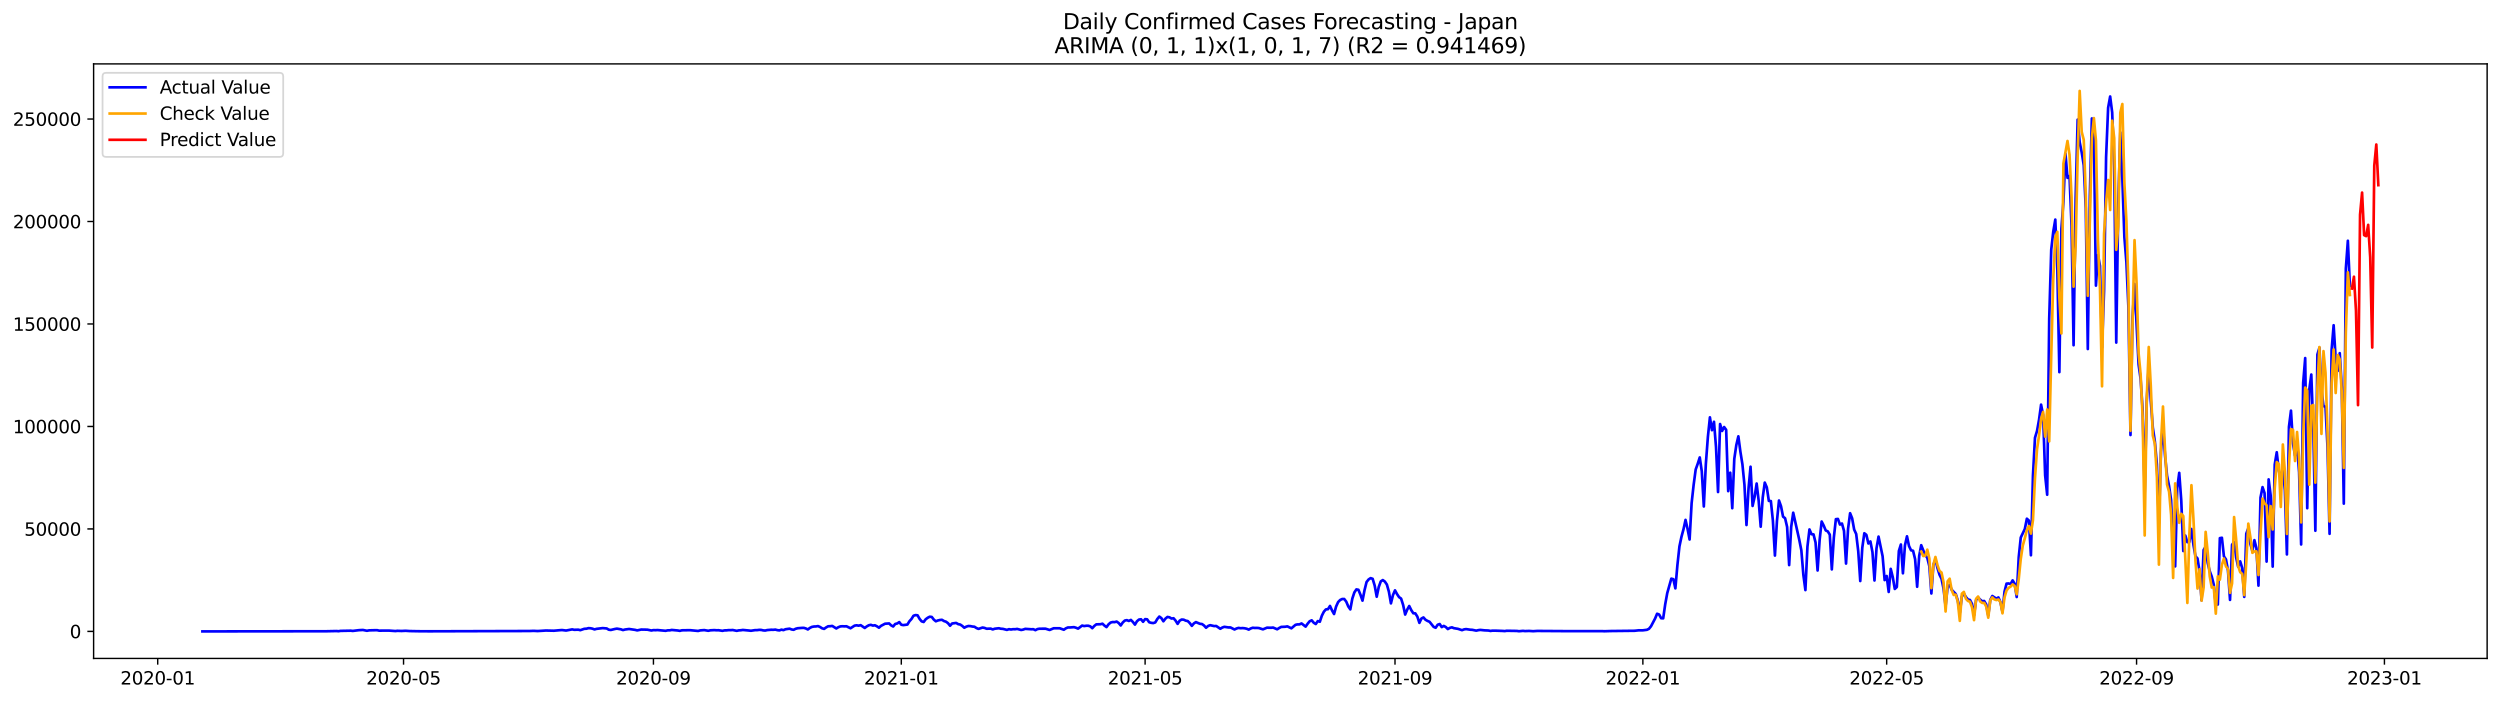 <?xml version="1.0" encoding="utf-8" standalone="no"?>
<!DOCTYPE svg PUBLIC "-//W3C//DTD SVG 1.1//EN"
  "http://www.w3.org/Graphics/SVG/1.1/DTD/svg11.dtd">
<svg xmlns:xlink="http://www.w3.org/1999/xlink" width="1398.775pt" height="392.274pt" viewBox="0 0 1398.775 392.274" xmlns="http://www.w3.org/2000/svg" version="1.1">
 <defs>
  <style type="text/css">*{stroke-linejoin: round; stroke-linecap: butt}</style>
 </defs>
 <g id="figure_1">
  <g id="patch_1">
   <path d="M 0 392.274 
L 1398.775 392.274 
L 1398.775 0 
L 0 0 
z
" style="fill: #ffffff"/>
  </g>
  <g id="axes_1">
   <g id="patch_2">
    <path d="M 52.375 368.396 
L 1391.575 368.396 
L 1391.575 35.755 
L 52.375 35.755 
z
" style="fill: #ffffff"/>
   </g>
   <g id="matplotlib.axis_1">
    <g id="xtick_1">
     <g id="line2d_1">
      <defs>
       <path id="mf6b4a9fa89" d="M 0 0 
L 0 3.5 
" style="stroke: #000000; stroke-width: 0.8"/>
      </defs>
      <g>
       <use xlink:href="#mf6b4a9fa89" x="88.239" y="368.396" style="stroke: #000000; stroke-width: 0.8"/>
      </g>
     </g>
     <g id="text_1">
      <!-- 2020-01 -->
      <g transform="translate(67.348 382.994)scale(0.1 -0.1)">
       <defs>
        <path id="DejaVuSans-32" d="M 1228 531 
L 3431 531 
L 3431 0 
L 469 0 
L 469 531 
Q 828 903 1448 1529 
Q 2069 2156 2228 2338 
Q 2531 2678 2651 2914 
Q 2772 3150 2772 3378 
Q 2772 3750 2511 3984 
Q 2250 4219 1831 4219 
Q 1534 4219 1204 4116 
Q 875 4013 500 3803 
L 500 4441 
Q 881 4594 1212 4672 
Q 1544 4750 1819 4750 
Q 2544 4750 2975 4387 
Q 3406 4025 3406 3419 
Q 3406 3131 3298 2873 
Q 3191 2616 2906 2266 
Q 2828 2175 2409 1742 
Q 1991 1309 1228 531 
z
" transform="scale(0.016)"/>
        <path id="DejaVuSans-30" d="M 2034 4250 
Q 1547 4250 1301 3770 
Q 1056 3291 1056 2328 
Q 1056 1369 1301 889 
Q 1547 409 2034 409 
Q 2525 409 2770 889 
Q 3016 1369 3016 2328 
Q 3016 3291 2770 3770 
Q 2525 4250 2034 4250 
z
M 2034 4750 
Q 2819 4750 3233 4129 
Q 3647 3509 3647 2328 
Q 3647 1150 3233 529 
Q 2819 -91 2034 -91 
Q 1250 -91 836 529 
Q 422 1150 422 2328 
Q 422 3509 836 4129 
Q 1250 4750 2034 4750 
z
" transform="scale(0.016)"/>
        <path id="DejaVuSans-2d" d="M 313 2009 
L 1997 2009 
L 1997 1497 
L 313 1497 
L 313 2009 
z
" transform="scale(0.016)"/>
        <path id="DejaVuSans-31" d="M 794 531 
L 1825 531 
L 1825 4091 
L 703 3866 
L 703 4441 
L 1819 4666 
L 2450 4666 
L 2450 531 
L 3481 531 
L 3481 0 
L 794 0 
L 794 531 
z
" transform="scale(0.016)"/>
       </defs>
       <use xlink:href="#DejaVuSans-32"/>
       <use xlink:href="#DejaVuSans-30" x="63.623"/>
       <use xlink:href="#DejaVuSans-32" x="127.246"/>
       <use xlink:href="#DejaVuSans-30" x="190.869"/>
       <use xlink:href="#DejaVuSans-2d" x="254.492"/>
       <use xlink:href="#DejaVuSans-30" x="290.576"/>
       <use xlink:href="#DejaVuSans-31" x="354.199"/>
      </g>
     </g>
    </g>
    <g id="xtick_2">
     <g id="line2d_2">
      <g>
       <use xlink:href="#mf6b4a9fa89" x="225.786" y="368.396" style="stroke: #000000; stroke-width: 0.8"/>
      </g>
     </g>
     <g id="text_2">
      <!-- 2020-05 -->
      <g transform="translate(204.894 382.994)scale(0.1 -0.1)">
       <defs>
        <path id="DejaVuSans-35" d="M 691 4666 
L 3169 4666 
L 3169 4134 
L 1269 4134 
L 1269 2991 
Q 1406 3038 1543 3061 
Q 1681 3084 1819 3084 
Q 2600 3084 3056 2656 
Q 3513 2228 3513 1497 
Q 3513 744 3044 326 
Q 2575 -91 1722 -91 
Q 1428 -91 1123 -41 
Q 819 9 494 109 
L 494 744 
Q 775 591 1075 516 
Q 1375 441 1709 441 
Q 2250 441 2565 725 
Q 2881 1009 2881 1497 
Q 2881 1984 2565 2268 
Q 2250 2553 1709 2553 
Q 1456 2553 1204 2497 
Q 953 2441 691 2322 
L 691 4666 
z
" transform="scale(0.016)"/>
       </defs>
       <use xlink:href="#DejaVuSans-32"/>
       <use xlink:href="#DejaVuSans-30" x="63.623"/>
       <use xlink:href="#DejaVuSans-32" x="127.246"/>
       <use xlink:href="#DejaVuSans-30" x="190.869"/>
       <use xlink:href="#DejaVuSans-2d" x="254.492"/>
       <use xlink:href="#DejaVuSans-30" x="290.576"/>
       <use xlink:href="#DejaVuSans-35" x="354.199"/>
      </g>
     </g>
    </g>
    <g id="xtick_3">
     <g id="line2d_3">
      <g>
       <use xlink:href="#mf6b4a9fa89" x="365.605" y="368.396" style="stroke: #000000; stroke-width: 0.8"/>
      </g>
     </g>
     <g id="text_3">
      <!-- 2020-09 -->
      <g transform="translate(344.714 382.994)scale(0.1 -0.1)">
       <defs>
        <path id="DejaVuSans-39" d="M 703 97 
L 703 672 
Q 941 559 1184 500 
Q 1428 441 1663 441 
Q 2288 441 2617 861 
Q 2947 1281 2994 2138 
Q 2813 1869 2534 1725 
Q 2256 1581 1919 1581 
Q 1219 1581 811 2004 
Q 403 2428 403 3163 
Q 403 3881 828 4315 
Q 1253 4750 1959 4750 
Q 2769 4750 3195 4129 
Q 3622 3509 3622 2328 
Q 3622 1225 3098 567 
Q 2575 -91 1691 -91 
Q 1453 -91 1209 -44 
Q 966 3 703 97 
z
M 1959 2075 
Q 2384 2075 2632 2365 
Q 2881 2656 2881 3163 
Q 2881 3666 2632 3958 
Q 2384 4250 1959 4250 
Q 1534 4250 1286 3958 
Q 1038 3666 1038 3163 
Q 1038 2656 1286 2365 
Q 1534 2075 1959 2075 
z
" transform="scale(0.016)"/>
       </defs>
       <use xlink:href="#DejaVuSans-32"/>
       <use xlink:href="#DejaVuSans-30" x="63.623"/>
       <use xlink:href="#DejaVuSans-32" x="127.246"/>
       <use xlink:href="#DejaVuSans-30" x="190.869"/>
       <use xlink:href="#DejaVuSans-2d" x="254.492"/>
       <use xlink:href="#DejaVuSans-30" x="290.576"/>
       <use xlink:href="#DejaVuSans-39" x="354.199"/>
      </g>
     </g>
    </g>
    <g id="xtick_4">
     <g id="line2d_4">
      <g>
       <use xlink:href="#mf6b4a9fa89" x="504.288" y="368.396" style="stroke: #000000; stroke-width: 0.8"/>
      </g>
     </g>
     <g id="text_4">
      <!-- 2021-01 -->
      <g transform="translate(483.397 382.994)scale(0.1 -0.1)">
       <use xlink:href="#DejaVuSans-32"/>
       <use xlink:href="#DejaVuSans-30" x="63.623"/>
       <use xlink:href="#DejaVuSans-32" x="127.246"/>
       <use xlink:href="#DejaVuSans-31" x="190.869"/>
       <use xlink:href="#DejaVuSans-2d" x="254.492"/>
       <use xlink:href="#DejaVuSans-30" x="290.576"/>
       <use xlink:href="#DejaVuSans-31" x="354.199"/>
      </g>
     </g>
    </g>
    <g id="xtick_5">
     <g id="line2d_5">
      <g>
       <use xlink:href="#mf6b4a9fa89" x="640.698" y="368.396" style="stroke: #000000; stroke-width: 0.8"/>
      </g>
     </g>
     <g id="text_5">
      <!-- 2021-05 -->
      <g transform="translate(619.806 382.994)scale(0.1 -0.1)">
       <use xlink:href="#DejaVuSans-32"/>
       <use xlink:href="#DejaVuSans-30" x="63.623"/>
       <use xlink:href="#DejaVuSans-32" x="127.246"/>
       <use xlink:href="#DejaVuSans-31" x="190.869"/>
       <use xlink:href="#DejaVuSans-2d" x="254.492"/>
       <use xlink:href="#DejaVuSans-30" x="290.576"/>
       <use xlink:href="#DejaVuSans-35" x="354.199"/>
      </g>
     </g>
    </g>
    <g id="xtick_6">
     <g id="line2d_6">
      <g>
       <use xlink:href="#mf6b4a9fa89" x="780.517" y="368.396" style="stroke: #000000; stroke-width: 0.8"/>
      </g>
     </g>
     <g id="text_6">
      <!-- 2021-09 -->
      <g transform="translate(759.626 382.994)scale(0.1 -0.1)">
       <use xlink:href="#DejaVuSans-32"/>
       <use xlink:href="#DejaVuSans-30" x="63.623"/>
       <use xlink:href="#DejaVuSans-32" x="127.246"/>
       <use xlink:href="#DejaVuSans-31" x="190.869"/>
       <use xlink:href="#DejaVuSans-2d" x="254.492"/>
       <use xlink:href="#DejaVuSans-30" x="290.576"/>
       <use xlink:href="#DejaVuSans-39" x="354.199"/>
      </g>
     </g>
    </g>
    <g id="xtick_7">
     <g id="line2d_7">
      <g>
       <use xlink:href="#mf6b4a9fa89" x="919.2" y="368.396" style="stroke: #000000; stroke-width: 0.8"/>
      </g>
     </g>
     <g id="text_7">
      <!-- 2022-01 -->
      <g transform="translate(898.309 382.994)scale(0.1 -0.1)">
       <use xlink:href="#DejaVuSans-32"/>
       <use xlink:href="#DejaVuSans-30" x="63.623"/>
       <use xlink:href="#DejaVuSans-32" x="127.246"/>
       <use xlink:href="#DejaVuSans-32" x="190.869"/>
       <use xlink:href="#DejaVuSans-2d" x="254.492"/>
       <use xlink:href="#DejaVuSans-30" x="290.576"/>
       <use xlink:href="#DejaVuSans-31" x="354.199"/>
      </g>
     </g>
    </g>
    <g id="xtick_8">
     <g id="line2d_8">
      <g>
       <use xlink:href="#mf6b4a9fa89" x="1055.61" y="368.396" style="stroke: #000000; stroke-width: 0.8"/>
      </g>
     </g>
     <g id="text_8">
      <!-- 2022-05 -->
      <g transform="translate(1034.718 382.994)scale(0.1 -0.1)">
       <use xlink:href="#DejaVuSans-32"/>
       <use xlink:href="#DejaVuSans-30" x="63.623"/>
       <use xlink:href="#DejaVuSans-32" x="127.246"/>
       <use xlink:href="#DejaVuSans-32" x="190.869"/>
       <use xlink:href="#DejaVuSans-2d" x="254.492"/>
       <use xlink:href="#DejaVuSans-30" x="290.576"/>
       <use xlink:href="#DejaVuSans-35" x="354.199"/>
      </g>
     </g>
    </g>
    <g id="xtick_9">
     <g id="line2d_9">
      <g>
       <use xlink:href="#mf6b4a9fa89" x="1195.43" y="368.396" style="stroke: #000000; stroke-width: 0.8"/>
      </g>
     </g>
     <g id="text_9">
      <!-- 2022-09 -->
      <g transform="translate(1174.538 382.994)scale(0.1 -0.1)">
       <use xlink:href="#DejaVuSans-32"/>
       <use xlink:href="#DejaVuSans-30" x="63.623"/>
       <use xlink:href="#DejaVuSans-32" x="127.246"/>
       <use xlink:href="#DejaVuSans-32" x="190.869"/>
       <use xlink:href="#DejaVuSans-2d" x="254.492"/>
       <use xlink:href="#DejaVuSans-30" x="290.576"/>
       <use xlink:href="#DejaVuSans-39" x="354.199"/>
      </g>
     </g>
    </g>
    <g id="xtick_10">
     <g id="line2d_10">
      <g>
       <use xlink:href="#mf6b4a9fa89" x="1334.113" y="368.396" style="stroke: #000000; stroke-width: 0.8"/>
      </g>
     </g>
     <g id="text_10">
      <!-- 2023-01 -->
      <g transform="translate(1313.221 382.994)scale(0.1 -0.1)">
       <defs>
        <path id="DejaVuSans-33" d="M 2597 2516 
Q 3050 2419 3304 2112 
Q 3559 1806 3559 1356 
Q 3559 666 3084 287 
Q 2609 -91 1734 -91 
Q 1441 -91 1130 -33 
Q 819 25 488 141 
L 488 750 
Q 750 597 1062 519 
Q 1375 441 1716 441 
Q 2309 441 2620 675 
Q 2931 909 2931 1356 
Q 2931 1769 2642 2001 
Q 2353 2234 1838 2234 
L 1294 2234 
L 1294 2753 
L 1863 2753 
Q 2328 2753 2575 2939 
Q 2822 3125 2822 3475 
Q 2822 3834 2567 4026 
Q 2313 4219 1838 4219 
Q 1578 4219 1281 4162 
Q 984 4106 628 3988 
L 628 4550 
Q 988 4650 1302 4700 
Q 1616 4750 1894 4750 
Q 2613 4750 3031 4423 
Q 3450 4097 3450 3541 
Q 3450 3153 3228 2886 
Q 3006 2619 2597 2516 
z
" transform="scale(0.016)"/>
       </defs>
       <use xlink:href="#DejaVuSans-32"/>
       <use xlink:href="#DejaVuSans-30" x="63.623"/>
       <use xlink:href="#DejaVuSans-32" x="127.246"/>
       <use xlink:href="#DejaVuSans-33" x="190.869"/>
       <use xlink:href="#DejaVuSans-2d" x="254.492"/>
       <use xlink:href="#DejaVuSans-30" x="290.576"/>
       <use xlink:href="#DejaVuSans-31" x="354.199"/>
      </g>
     </g>
    </g>
   </g>
   <g id="matplotlib.axis_2">
    <g id="ytick_1">
     <g id="line2d_11">
      <defs>
       <path id="m93299e16df" d="M 0 0 
L -3.5 0 
" style="stroke: #000000; stroke-width: 0.8"/>
      </defs>
      <g>
       <use xlink:href="#m93299e16df" x="52.375" y="353.276" style="stroke: #000000; stroke-width: 0.8"/>
      </g>
     </g>
     <g id="text_11">
      <!-- 0 -->
      <g transform="translate(39.013 357.075)scale(0.1 -0.1)">
       <use xlink:href="#DejaVuSans-30"/>
      </g>
     </g>
    </g>
    <g id="ytick_2">
     <g id="line2d_12">
      <g>
       <use xlink:href="#m93299e16df" x="52.375" y="295.94" style="stroke: #000000; stroke-width: 0.8"/>
      </g>
     </g>
     <g id="text_12">
      <!-- 50000 -->
      <g transform="translate(13.562 299.739)scale(0.1 -0.1)">
       <use xlink:href="#DejaVuSans-35"/>
       <use xlink:href="#DejaVuSans-30" x="63.623"/>
       <use xlink:href="#DejaVuSans-30" x="127.246"/>
       <use xlink:href="#DejaVuSans-30" x="190.869"/>
       <use xlink:href="#DejaVuSans-30" x="254.492"/>
      </g>
     </g>
    </g>
    <g id="ytick_3">
     <g id="line2d_13">
      <g>
       <use xlink:href="#m93299e16df" x="52.375" y="238.605" style="stroke: #000000; stroke-width: 0.8"/>
      </g>
     </g>
     <g id="text_13">
      <!-- 100000 -->
      <g transform="translate(7.2 242.404)scale(0.1 -0.1)">
       <use xlink:href="#DejaVuSans-31"/>
       <use xlink:href="#DejaVuSans-30" x="63.623"/>
       <use xlink:href="#DejaVuSans-30" x="127.246"/>
       <use xlink:href="#DejaVuSans-30" x="190.869"/>
       <use xlink:href="#DejaVuSans-30" x="254.492"/>
       <use xlink:href="#DejaVuSans-30" x="318.115"/>
      </g>
     </g>
    </g>
    <g id="ytick_4">
     <g id="line2d_14">
      <g>
       <use xlink:href="#m93299e16df" x="52.375" y="181.27" style="stroke: #000000; stroke-width: 0.8"/>
      </g>
     </g>
     <g id="text_14">
      <!-- 150000 -->
      <g transform="translate(7.2 185.069)scale(0.1 -0.1)">
       <use xlink:href="#DejaVuSans-31"/>
       <use xlink:href="#DejaVuSans-35" x="63.623"/>
       <use xlink:href="#DejaVuSans-30" x="127.246"/>
       <use xlink:href="#DejaVuSans-30" x="190.869"/>
       <use xlink:href="#DejaVuSans-30" x="254.492"/>
       <use xlink:href="#DejaVuSans-30" x="318.115"/>
      </g>
     </g>
    </g>
    <g id="ytick_5">
     <g id="line2d_15">
      <g>
       <use xlink:href="#m93299e16df" x="52.375" y="123.934" style="stroke: #000000; stroke-width: 0.8"/>
      </g>
     </g>
     <g id="text_15">
      <!-- 200000 -->
      <g transform="translate(7.2 127.734)scale(0.1 -0.1)">
       <use xlink:href="#DejaVuSans-32"/>
       <use xlink:href="#DejaVuSans-30" x="63.623"/>
       <use xlink:href="#DejaVuSans-30" x="127.246"/>
       <use xlink:href="#DejaVuSans-30" x="190.869"/>
       <use xlink:href="#DejaVuSans-30" x="254.492"/>
       <use xlink:href="#DejaVuSans-30" x="318.115"/>
      </g>
     </g>
    </g>
    <g id="ytick_6">
     <g id="line2d_16">
      <g>
       <use xlink:href="#m93299e16df" x="52.375" y="66.599" style="stroke: #000000; stroke-width: 0.8"/>
      </g>
     </g>
     <g id="text_16">
      <!-- 250000 -->
      <g transform="translate(7.2 70.398)scale(0.1 -0.1)">
       <use xlink:href="#DejaVuSans-32"/>
       <use xlink:href="#DejaVuSans-35" x="63.623"/>
       <use xlink:href="#DejaVuSans-30" x="127.246"/>
       <use xlink:href="#DejaVuSans-30" x="190.869"/>
       <use xlink:href="#DejaVuSans-30" x="254.492"/>
       <use xlink:href="#DejaVuSans-30" x="318.115"/>
      </g>
     </g>
    </g>
   </g>
   <g id="line2d_17">
    <path d="M 113.248 353.276 
L 182.589 353.192 
L 188.273 353.07 
L 189.41 353.168 
L 190.546 352.984 
L 196.23 352.873 
L 197.367 353.007 
L 200.777 352.594 
L 203.051 352.472 
L 205.324 352.931 
L 206.461 352.698 
L 208.734 352.63 
L 211.008 352.599 
L 212.145 352.856 
L 215.555 352.821 
L 217.828 352.834 
L 221.239 353.079 
L 222.375 352.95 
L 224.649 353.037 
L 226.922 352.928 
L 229.196 353.083 
L 233.743 353.176 
L 236.016 353.196 
L 239.426 353.218 
L 241.7 353.216 
L 296.264 353.053 
L 298.537 352.961 
L 300.811 353.074 
L 304.221 352.868 
L 305.358 352.782 
L 309.905 352.894 
L 313.315 352.591 
L 314.452 352.518 
L 316.725 352.796 
L 320.135 352.151 
L 321.272 352.382 
L 323.546 352.313 
L 324.682 352.587 
L 326.956 351.819 
L 328.093 351.776 
L 329.229 351.457 
L 330.366 351.516 
L 331.503 351.749 
L 332.64 352.169 
L 333.776 351.847 
L 337.187 351.435 
L 339.46 351.623 
L 340.597 352.315 
L 341.734 352.476 
L 344.007 351.932 
L 345.144 351.721 
L 347.417 352.109 
L 348.554 352.534 
L 349.691 352.225 
L 351.964 351.925 
L 355.375 352.422 
L 356.511 352.71 
L 358.785 352.24 
L 362.195 352.308 
L 364.469 352.776 
L 365.605 352.55 
L 366.742 352.597 
L 367.879 352.522 
L 372.426 352.942 
L 373.562 352.692 
L 374.699 352.693 
L 375.836 352.459 
L 379.246 352.772 
L 380.383 352.97 
L 381.52 352.667 
L 386.067 352.592 
L 390.614 353.024 
L 391.75 352.723 
L 394.024 352.543 
L 396.297 352.929 
L 397.434 352.671 
L 399.708 352.55 
L 400.844 352.654 
L 401.981 352.617 
L 404.255 352.956 
L 405.391 352.702 
L 406.528 352.695 
L 407.665 352.557 
L 408.802 352.584 
L 409.938 352.498 
L 412.212 352.957 
L 413.349 352.704 
L 414.485 352.643 
L 415.622 352.464 
L 419.032 352.782 
L 420.169 352.913 
L 422.443 352.57 
L 423.579 352.569 
L 424.716 352.421 
L 425.853 352.443 
L 426.99 352.71 
L 428.126 352.805 
L 429.263 352.535 
L 431.536 352.349 
L 432.673 352.388 
L 433.81 352.27 
L 434.947 352.573 
L 436.083 352.717 
L 437.22 352.284 
L 438.357 352.56 
L 439.494 352.074 
L 441.767 351.747 
L 442.904 352.186 
L 444.041 352.381 
L 445.177 351.804 
L 446.314 351.505 
L 448.588 351.322 
L 449.724 351.286 
L 450.861 351.625 
L 451.998 352.186 
L 453.135 351.326 
L 454.271 350.76 
L 455.408 350.541 
L 456.545 350.499 
L 457.682 350.303 
L 458.818 350.8 
L 459.955 351.535 
L 461.092 351.866 
L 462.229 351.049 
L 463.365 350.409 
L 464.502 350.373 
L 465.639 350.208 
L 467.912 351.629 
L 469.049 350.944 
L 470.186 350.487 
L 471.323 350.389 
L 472.459 350.464 
L 473.596 350.4 
L 475.87 351.52 
L 478.143 350.053 
L 479.28 349.871 
L 480.417 350.07 
L 481.553 349.793 
L 483.827 351.348 
L 484.964 350.494 
L 486.1 349.84 
L 487.237 349.596 
L 488.374 350.022 
L 489.511 349.848 
L 490.647 350.419 
L 491.784 351.199 
L 492.921 350.186 
L 495.194 348.98 
L 497.468 348.821 
L 498.604 349.9 
L 499.741 350.527 
L 500.878 349.116 
L 502.015 348.837 
L 503.151 348.079 
L 504.288 349.542 
L 505.425 349.754 
L 507.698 349.442 
L 508.835 347.6 
L 509.972 346.339 
L 511.109 344.512 
L 512.245 344.151 
L 513.382 344.269 
L 514.519 346.271 
L 515.656 347.65 
L 516.792 348.004 
L 517.929 346.49 
L 519.066 345.643 
L 520.203 345.05 
L 521.339 345.2 
L 522.476 346.67 
L 523.613 347.614 
L 524.75 347.158 
L 525.886 346.898 
L 527.023 346.781 
L 528.16 347.477 
L 529.297 347.856 
L 530.433 348.7 
L 531.57 350.107 
L 532.707 348.857 
L 534.98 348.538 
L 536.117 349.218 
L 537.254 349.443 
L 538.391 350.21 
L 539.527 351.219 
L 540.664 350.611 
L 541.801 350.255 
L 542.938 350.319 
L 544.074 350.558 
L 545.211 350.664 
L 546.348 351.406 
L 547.485 351.88 
L 549.758 351.113 
L 550.895 351.338 
L 552.032 351.785 
L 554.305 351.714 
L 555.442 352.169 
L 556.579 351.776 
L 558.852 351.514 
L 559.989 351.784 
L 561.125 351.862 
L 563.399 352.427 
L 564.536 352.036 
L 565.672 352.219 
L 566.809 352.042 
L 567.946 352.067 
L 569.083 351.885 
L 571.356 352.475 
L 572.493 352.257 
L 573.63 351.85 
L 577.04 352.079 
L 578.177 352.047 
L 579.313 352.587 
L 580.45 351.983 
L 581.587 351.77 
L 584.997 351.763 
L 587.271 352.479 
L 589.544 351.518 
L 592.954 351.537 
L 595.228 352.34 
L 596.365 351.555 
L 597.501 351.077 
L 598.638 351.08 
L 600.912 350.901 
L 602.048 351.232 
L 603.185 351.733 
L 605.459 350.015 
L 606.595 350.288 
L 607.732 350.117 
L 608.869 350.097 
L 610.006 350.447 
L 611.142 351.474 
L 612.279 350.218 
L 613.416 349.322 
L 615.689 349.276 
L 616.826 348.958 
L 617.963 350.023 
L 619.1 350.863 
L 620.236 349.317 
L 621.373 348.337 
L 622.51 348.036 
L 623.647 348.088 
L 624.783 347.779 
L 625.92 348.592 
L 627.057 349.947 
L 628.193 348.287 
L 629.33 347.214 
L 630.467 346.978 
L 631.604 347.423 
L 632.74 346.86 
L 633.877 348.002 
L 635.014 349.475 
L 636.151 347.587 
L 637.287 346.644 
L 638.424 346.495 
L 639.561 347.904 
L 640.698 346.415 
L 641.834 346.521 
L 642.971 348.157 
L 644.108 348.471 
L 645.245 348.62 
L 646.381 348.264 
L 647.518 346.338 
L 648.655 344.976 
L 649.792 345.84 
L 650.928 347.611 
L 652.065 346.126 
L 653.202 345.19 
L 654.339 345.393 
L 655.475 346.095 
L 656.612 345.917 
L 657.749 347.248 
L 658.886 349.059 
L 660.022 347.285 
L 661.159 346.635 
L 662.296 346.726 
L 663.433 347.261 
L 664.569 347.502 
L 665.706 348.644 
L 666.843 350.167 
L 667.98 348.813 
L 669.116 348.077 
L 671.39 349.029 
L 672.527 349.155 
L 673.663 349.98 
L 674.8 351.222 
L 675.937 350.249 
L 677.074 349.796 
L 679.347 350.303 
L 680.484 350.237 
L 682.757 351.808 
L 683.894 351.119 
L 685.031 350.709 
L 687.304 351.058 
L 688.441 351.05 
L 690.714 352.206 
L 691.851 351.651 
L 692.988 351.318 
L 694.125 351.498 
L 695.261 351.418 
L 696.398 351.535 
L 697.535 351.778 
L 698.672 352.28 
L 699.808 351.63 
L 700.945 351.234 
L 702.082 351.356 
L 703.219 351.315 
L 704.355 351.405 
L 706.629 352.128 
L 708.902 351.188 
L 711.176 351.24 
L 712.313 351.122 
L 714.586 352.096 
L 715.723 351.363 
L 716.86 350.765 
L 719.133 350.666 
L 720.27 350.457 
L 722.543 351.55 
L 724.817 349.615 
L 725.954 349.356 
L 727.09 349.339 
L 728.227 348.819 
L 730.501 350.606 
L 731.637 348.965 
L 732.774 347.6 
L 733.911 347.084 
L 735.048 348.42 
L 736.184 349.154 
L 737.321 347.497 
L 738.458 347.876 
L 739.595 344.48 
L 740.731 342.235 
L 741.868 340.946 
L 743.005 340.856 
L 744.142 339.031 
L 745.278 341.524 
L 746.415 343.554 
L 747.552 339.399 
L 748.689 336.864 
L 749.825 335.711 
L 750.962 335.15 
L 752.099 335.133 
L 753.236 336.618 
L 754.372 339.311 
L 755.509 340.968 
L 756.646 334.896 
L 757.782 331.449 
L 758.919 329.773 
L 760.056 329.994 
L 761.193 332.763 
L 762.329 336.067 
L 763.466 330.221 
L 764.603 325.644 
L 765.74 324.217 
L 766.876 323.47 
L 768.013 323.849 
L 769.15 327.652 
L 770.287 333.869 
L 771.423 328.428 
L 772.56 325.283 
L 773.697 324.564 
L 774.834 325.389 
L 775.97 327.063 
L 777.107 331.102 
L 778.244 337.595 
L 779.381 332.957 
L 780.517 330.309 
L 781.654 332.387 
L 782.791 334.101 
L 783.928 334.912 
L 785.064 338.475 
L 786.201 343.845 
L 787.338 341.112 
L 788.475 339.07 
L 789.611 341.354 
L 790.748 343.117 
L 791.885 343.182 
L 793.022 345.004 
L 794.158 348.49 
L 795.295 346.075 
L 796.432 345.468 
L 797.569 346.75 
L 798.705 347.412 
L 799.842 347.886 
L 802.116 350.729 
L 803.252 351.246 
L 804.389 349.557 
L 805.526 349.146 
L 806.663 350.873 
L 807.799 350.214 
L 808.936 350.826 
L 810.073 351.959 
L 811.21 351.301 
L 812.346 351.002 
L 813.483 351.469 
L 815.757 351.85 
L 818.03 352.589 
L 819.167 352.153 
L 820.303 351.985 
L 822.577 352.327 
L 823.714 352.388 
L 825.987 352.852 
L 827.124 352.579 
L 828.261 352.437 
L 830.534 352.683 
L 832.808 352.785 
L 833.944 353.012 
L 835.081 352.85 
L 837.355 352.882 
L 840.765 353.009 
L 841.902 353.102 
L 843.038 352.92 
L 848.722 353.014 
L 849.859 353.179 
L 852.132 352.973 
L 853.269 353.094 
L 855.543 353.012 
L 857.816 353.161 
L 860.09 353.015 
L 878.278 353.137 
L 896.465 353.121 
L 897.602 353.187 
L 901.012 353.075 
L 914.653 352.917 
L 916.927 352.662 
L 919.2 352.67 
L 921.474 352.38 
L 922.611 351.824 
L 923.747 350.422 
L 926.021 346.115 
L 927.158 343.401 
L 928.294 343.824 
L 929.431 345.902 
L 930.568 345.966 
L 931.705 338.099 
L 932.841 331.858 
L 935.115 323.767 
L 936.252 324.059 
L 937.388 329.197 
L 938.525 316.189 
L 939.662 305.712 
L 940.799 300.323 
L 941.935 296.118 
L 943.072 290.882 
L 944.209 295.96 
L 945.346 301.858 
L 946.482 281.476 
L 947.619 271.175 
L 948.756 262.672 
L 949.892 259.489 
L 951.029 255.933 
L 952.166 263.711 
L 953.303 283.373 
L 954.439 259.603 
L 955.576 244.469 
L 956.713 233.511 
L 957.85 240.695 
L 958.986 235.996 
L 960.123 250.088 
L 961.26 275.295 
L 962.397 237.247 
L 963.533 241.129 
L 964.67 238.923 
L 965.807 240.498 
L 966.944 274.803 
L 968.08 264.48 
L 969.217 284.347 
L 970.354 256.729 
L 971.491 249.006 
L 972.627 244.132 
L 973.764 252.712 
L 974.901 259.797 
L 976.038 271.293 
L 977.174 293.751 
L 978.311 273.445 
L 979.448 261.137 
L 980.585 283.072 
L 981.721 278.006 
L 982.858 270.543 
L 983.995 280.235 
L 985.132 294.688 
L 986.268 278.318 
L 987.405 270.025 
L 988.542 272.699 
L 989.679 280.245 
L 990.815 280.355 
L 991.952 291.316 
L 993.089 310.845 
L 994.226 291.425 
L 995.362 280.039 
L 996.499 283.254 
L 997.636 289.076 
L 998.773 289.948 
L 999.909 294.854 
L 1001.046 316.169 
L 1002.183 294.868 
L 1003.32 286.867 
L 1006.73 302.14 
L 1007.867 307.912 
L 1009.003 321.665 
L 1010.14 330.167 
L 1011.277 305.845 
L 1012.414 296.226 
L 1013.55 298.879 
L 1014.687 299.003 
L 1015.824 303.568 
L 1016.96 319.195 
L 1018.097 302.14 
L 1019.234 291.802 
L 1020.371 294.049 
L 1021.507 296.79 
L 1022.644 297.306 
L 1023.781 299.133 
L 1024.918 318.582 
L 1026.054 300.759 
L 1027.191 290.481 
L 1028.328 290.345 
L 1029.465 293.493 
L 1030.601 292.926 
L 1031.738 297.032 
L 1032.875 315.324 
L 1034.012 295.858 
L 1035.148 287.15 
L 1036.285 289.976 
L 1037.422 296.288 
L 1038.559 298.779 
L 1039.695 308.319 
L 1040.832 325.089 
L 1041.969 306.46 
L 1043.106 298.37 
L 1044.242 299.253 
L 1045.379 304.084 
L 1046.516 302.944 
L 1047.653 308.927 
L 1048.789 324.789 
L 1049.926 306.777 
L 1051.063 300.236 
L 1053.336 311.227 
L 1054.473 324.571 
L 1055.61 322.28 
L 1056.747 331.192 
L 1057.883 318.286 
L 1059.02 322.931 
L 1060.157 329.525 
L 1061.294 328.444 
L 1062.43 308.293 
L 1063.567 304.648 
L 1064.704 320.763 
L 1065.841 305.125 
L 1066.977 300.071 
L 1068.114 305.518 
L 1069.251 307.9 
L 1070.388 308.176 
L 1071.524 312.899 
L 1072.661 328.293 
L 1073.798 311.082 
L 1074.935 305.036 
L 1076.071 307.9 
L 1077.208 310.454 
L 1078.345 312.168 
L 1079.481 316.763 
L 1080.618 332.053 
L 1081.755 316.017 
L 1082.892 313.026 
L 1084.028 317.829 
L 1085.165 321.521 
L 1086.302 323.856 
L 1087.439 329.424 
L 1088.575 339.139 
L 1089.712 328.273 
L 1090.849 327.293 
L 1091.986 329.978 
L 1094.259 332.339 
L 1095.396 335.967 
L 1096.533 342.839 
L 1097.669 333.757 
L 1098.806 332.168 
L 1099.943 334.025 
L 1101.08 335.405 
L 1102.216 335.687 
L 1103.353 337.863 
L 1104.49 344.168 
L 1105.627 335.715 
L 1106.763 334.304 
L 1107.9 335.451 
L 1109.037 336.422 
L 1110.174 336.262 
L 1111.31 338.207 
L 1112.447 344.337 
L 1113.584 335.623 
L 1114.721 333.463 
L 1116.994 334.953 
L 1118.131 334.271 
L 1119.268 336.938 
L 1120.404 342.32 
L 1121.541 331.055 
L 1122.678 326.53 
L 1123.815 326.459 
L 1124.951 326.758 
L 1126.088 324.723 
L 1127.225 326.573 
L 1128.362 334.028 
L 1129.498 311.727 
L 1130.635 300.763 
L 1132.909 295.977 
L 1134.045 290.225 
L 1135.182 291.256 
L 1136.319 310.67 
L 1137.456 266.133 
L 1138.592 244.935 
L 1139.729 241.154 
L 1140.866 234.807 
L 1142.003 226.396 
L 1143.139 232.216 
L 1144.276 265.954 
L 1145.413 276.799 
L 1146.549 178.379 
L 1147.686 139.72 
L 1148.823 129.565 
L 1149.96 122.866 
L 1151.096 150.891 
L 1152.233 208.217 
L 1153.37 128.06 
L 1154.507 112.926 
L 1155.643 85.975 
L 1156.78 99.512 
L 1157.917 98.443 
L 1159.054 126.489 
L 1160.19 193.163 
L 1161.327 111.417 
L 1162.464 66.934 
L 1163.601 79.556 
L 1164.737 85.3 
L 1165.874 92.423 
L 1167.011 116.571 
L 1168.148 195.281 
L 1169.284 109.64 
L 1170.421 66.269 
L 1171.558 77.941 
L 1172.695 159.806 
L 1173.831 142.692 
L 1174.968 148.771 
L 1176.105 194.485 
L 1177.242 162.774 
L 1178.378 87.973 
L 1179.515 60.309 
L 1180.652 53.987 
L 1181.789 62.939 
L 1182.925 93.95 
L 1184.062 191.682 
L 1185.199 114.244 
L 1186.336 74.064 
L 1187.472 100.029 
L 1188.609 132.715 
L 1189.746 146.8 
L 1190.883 172.376 
L 1192.019 243.388 
L 1193.156 178.309 
L 1194.293 158.9 
L 1196.566 203.995 
L 1197.703 212.102 
L 1198.84 229.639 
L 1199.977 275.343 
L 1201.113 224.683 
L 1202.25 204.454 
L 1203.387 224.449 
L 1204.524 239.248 
L 1205.66 246.977 
L 1206.797 259.83 
L 1207.934 292.688 
L 1209.07 252.861 
L 1210.207 238.342 
L 1211.344 254.792 
L 1212.481 266.176 
L 1213.617 271.916 
L 1214.754 279.834 
L 1215.891 309.658 
L 1217.028 316.901 
L 1218.164 273.221 
L 1219.301 264.551 
L 1220.438 280.072 
L 1221.575 308.31 
L 1222.711 299.653 
L 1223.848 303.358 
L 1224.985 303.153 
L 1226.122 295.964 
L 1227.258 304.915 
L 1228.395 311.253 
L 1229.532 312.455 
L 1230.669 319.663 
L 1231.805 335.883 
L 1232.942 307.725 
L 1234.079 305.85 
L 1235.216 314.93 
L 1236.352 319.513 
L 1237.489 322.561 
L 1238.626 327.135 
L 1239.763 338.325 
L 1240.899 338.227 
L 1242.036 301.095 
L 1243.173 300.883 
L 1244.31 311.3 
L 1245.446 312.983 
L 1246.583 319.262 
L 1247.72 335.648 
L 1248.857 304.777 
L 1249.993 303.331 
L 1251.13 311.868 
L 1252.267 317.048 
L 1253.404 314.089 
L 1254.54 317.873 
L 1255.677 333.951 
L 1256.814 298.571 
L 1257.951 295.603 
L 1259.087 304.269 
L 1260.224 308.263 
L 1261.361 302.221 
L 1262.498 306.707 
L 1263.634 327.657 
L 1264.771 278.419 
L 1265.908 272.552 
L 1267.045 275.904 
L 1268.181 314.214 
L 1269.318 268.224 
L 1270.455 277.138 
L 1271.592 317.014 
L 1272.728 259.933 
L 1273.865 253.042 
L 1275.002 263.171 
L 1276.138 268.313 
L 1277.275 262.128 
L 1278.412 274.274 
L 1279.549 310.211 
L 1280.685 238.804 
L 1281.822 229.773 
L 1282.959 248.23 
L 1284.096 254.918 
L 1285.232 250.202 
L 1286.369 264.151 
L 1287.506 304.628 
L 1288.643 214.254 
L 1289.779 200.35 
L 1290.916 284.349 
L 1292.053 218.148 
L 1293.19 209.562 
L 1294.326 240.353 
L 1295.463 296.953 
L 1296.6 198.36 
L 1297.737 194.576 
L 1298.873 217.734 
L 1300.01 227.22 
L 1301.147 227.607 
L 1302.284 250.57 
L 1303.42 298.668 
L 1304.557 195.859 
L 1305.694 181.977 
L 1306.831 200.689 
L 1307.967 207.541 
L 1309.104 197.598 
L 1310.241 216.618 
L 1311.378 281.794 
L 1312.514 150.316 
L 1313.651 134.705 
L 1314.788 160.066 
L 1314.788 160.066 
" clip-path="url(#pcccc99a54f)" style="fill: none; stroke: #0000ff; stroke-width: 1.5; stroke-linecap: square"/>
   </g>
   <g id="line2d_18">
    <path d="M 1074.935 308.621 
L 1076.071 311.13 
L 1077.208 310.929 
L 1078.345 307.532 
L 1079.481 312.482 
L 1080.618 329.074 
L 1081.755 315.966 
L 1082.892 311.625 
L 1084.028 316.2 
L 1085.165 319.451 
L 1086.302 320.32 
L 1087.439 325.84 
L 1088.575 342.137 
L 1089.712 325.249 
L 1090.849 323.784 
L 1091.986 330.187 
L 1093.122 332.893 
L 1094.259 332.722 
L 1095.396 336.713 
L 1096.533 347.374 
L 1097.669 332.178 
L 1098.806 331.177 
L 1099.943 335.019 
L 1101.08 336.248 
L 1102.216 336.698 
L 1103.353 339.768 
L 1104.49 346.981 
L 1105.627 335.05 
L 1106.763 333.767 
L 1107.9 336.491 
L 1109.037 337.346 
L 1110.174 337.327 
L 1111.31 339.397 
L 1112.447 345.601 
L 1113.584 335.967 
L 1114.721 334.251 
L 1115.857 335.367 
L 1116.994 335.759 
L 1118.131 335.408 
L 1119.268 336.882 
L 1120.404 343.162 
L 1121.541 334.243 
L 1122.678 330.36 
L 1123.815 328.908 
L 1124.951 328.205 
L 1126.088 326.979 
L 1127.225 327.831 
L 1128.362 332.52 
L 1129.498 324.063 
L 1130.635 312.773 
L 1131.772 305.24 
L 1132.909 301.172 
L 1134.045 296.565 
L 1135.182 294.341 
L 1136.319 298.547 
L 1137.456 291.05 
L 1138.592 267.531 
L 1139.729 251.442 
L 1140.866 243.688 
L 1142.003 234.345 
L 1143.139 230.474 
L 1144.276 244.292 
L 1145.413 229.116 
L 1146.549 246.95 
L 1147.686 198.955 
L 1148.823 155.932 
L 1149.96 132.588 
L 1151.096 129.711 
L 1152.233 166.595 
L 1153.37 186.554 
L 1154.507 91.458 
L 1156.78 78.874 
L 1157.917 86.597 
L 1159.054 110.315 
L 1160.19 160.386 
L 1161.327 138.014 
L 1162.464 87.508 
L 1163.601 50.876 
L 1164.737 73.791 
L 1165.874 78.218 
L 1167.011 108.994 
L 1168.148 165.482 
L 1169.284 124.023 
L 1170.421 77.186 
L 1171.558 66.074 
L 1172.695 78.602 
L 1173.831 134.777 
L 1174.968 161.846 
L 1176.105 216.14 
L 1177.242 130.835 
L 1178.378 113.376 
L 1179.515 100.689 
L 1180.652 117.493 
L 1181.789 67.542 
L 1182.925 77.32 
L 1184.062 139.769 
L 1185.199 126.474 
L 1186.336 63.039 
L 1187.472 58.2 
L 1188.609 102.328 
L 1189.746 123.63 
L 1190.883 160.532 
L 1192.019 241.033 
L 1193.156 181.88 
L 1194.293 134.364 
L 1195.43 158.427 
L 1196.566 197.64 
L 1197.703 209.51 
L 1198.84 233.838 
L 1199.977 299.595 
L 1201.113 223.257 
L 1202.25 194.159 
L 1203.387 215.927 
L 1204.524 243.729 
L 1205.66 248.286 
L 1206.797 266.432 
L 1207.934 315.913 
L 1209.07 247.809 
L 1210.207 227.456 
L 1211.344 251.525 
L 1212.481 271.114 
L 1213.617 275.127 
L 1214.754 288.025 
L 1215.891 323.359 
L 1217.028 270.468 
L 1218.164 283.367 
L 1219.301 292.502 
L 1220.438 287.486 
L 1221.575 288.734 
L 1223.848 337.343 
L 1224.985 298.844 
L 1226.122 271.481 
L 1227.258 290.461 
L 1228.395 314.026 
L 1229.532 329.289 
L 1230.669 318.502 
L 1231.805 336.087 
L 1232.942 328.737 
L 1234.079 297.594 
L 1235.216 308.838 
L 1236.352 322.348 
L 1237.489 328.723 
L 1238.626 328.469 
L 1239.763 343.34 
L 1240.899 322.475 
L 1242.036 324.32 
L 1243.173 316.06 
L 1244.31 312.526 
L 1245.446 316.953 
L 1246.583 318.355 
L 1247.72 331.689 
L 1248.857 326.433 
L 1249.993 289.31 
L 1251.13 301.739 
L 1252.267 316.7 
L 1253.404 320.13 
L 1254.54 321.11 
L 1255.677 332.975 
L 1256.814 314.415 
L 1257.951 292.983 
L 1259.087 300.451 
L 1260.224 309.299 
L 1261.361 308.538 
L 1262.498 308.494 
L 1263.634 321.741 
L 1264.771 299.113 
L 1265.908 278.971 
L 1267.045 281.665 
L 1268.181 282.684 
L 1269.318 300.55 
L 1270.455 283.191 
L 1271.592 296.263 
L 1272.728 273.173 
L 1273.865 258.535 
L 1275.002 259.698 
L 1276.138 283.636 
L 1277.275 248.699 
L 1278.412 264.007 
L 1279.549 298.736 
L 1280.685 260.875 
L 1281.822 240.089 
L 1282.959 240.528 
L 1284.096 257.934 
L 1285.232 241.72 
L 1286.369 256.382 
L 1287.506 292.28 
L 1288.643 243.876 
L 1289.779 216.858 
L 1290.916 218.52 
L 1292.053 271.187 
L 1293.19 227.166 
L 1294.326 226.58 
L 1295.463 270.042 
L 1296.6 216.713 
L 1297.737 194.173 
L 1298.873 242.761 
L 1300.01 196.467 
L 1301.147 208.644 
L 1302.284 241.867 
L 1303.42 291.745 
L 1304.557 214.416 
L 1305.694 195.532 
L 1306.831 219.89 
L 1307.967 198.68 
L 1309.104 201.068 
L 1310.241 219.643 
L 1311.378 261.781 
L 1312.514 186.227 
L 1313.651 152.368 
L 1314.788 165.051 
L 1314.788 165.051 
" clip-path="url(#pcccc99a54f)" style="fill: none; stroke: #ffa500; stroke-width: 1.5; stroke-linecap: square"/>
   </g>
   <g id="line2d_19">
    <path d="M 1315.925 161.441 
L 1317.061 154.824 
L 1318.198 173.824 
L 1319.335 226.675 
L 1320.472 120.149 
L 1321.608 107.758 
L 1322.745 131.565 
L 1323.882 132.131 
L 1325.019 125.811 
L 1326.155 143.959 
L 1327.292 194.439 
L 1328.429 92.691 
L 1329.566 80.855 
L 1330.702 103.594 
" clip-path="url(#pcccc99a54f)" style="fill: none; stroke: #ff0000; stroke-width: 1.5; stroke-linecap: square"/>
   </g>
   <g id="patch_3">
    <path d="M 52.375 368.396 
L 52.375 35.755 
" style="fill: none; stroke: #000000; stroke-width: 0.8; stroke-linejoin: miter; stroke-linecap: square"/>
   </g>
   <g id="patch_4">
    <path d="M 1391.575 368.396 
L 1391.575 35.755 
" style="fill: none; stroke: #000000; stroke-width: 0.8; stroke-linejoin: miter; stroke-linecap: square"/>
   </g>
   <g id="patch_5">
    <path d="M 52.375 368.396 
L 1391.575 368.396 
" style="fill: none; stroke: #000000; stroke-width: 0.8; stroke-linejoin: miter; stroke-linecap: square"/>
   </g>
   <g id="patch_6">
    <path d="M 52.375 35.755 
L 1391.575 35.755 
" style="fill: none; stroke: #000000; stroke-width: 0.8; stroke-linejoin: miter; stroke-linecap: square"/>
   </g>
   <g id="text_17">
    <!-- Daily Confirmed Cases Forecasting - Japan -->
    <g transform="translate(594.739 16.318)scale(0.12 -0.12)">
     <defs>
      <path id="DejaVuSans-44" d="M 1259 4147 
L 1259 519 
L 2022 519 
Q 2988 519 3436 956 
Q 3884 1394 3884 2338 
Q 3884 3275 3436 3711 
Q 2988 4147 2022 4147 
L 1259 4147 
z
M 628 4666 
L 1925 4666 
Q 3281 4666 3915 4102 
Q 4550 3538 4550 2338 
Q 4550 1131 3912 565 
Q 3275 0 1925 0 
L 628 0 
L 628 4666 
z
" transform="scale(0.016)"/>
      <path id="DejaVuSans-61" d="M 2194 1759 
Q 1497 1759 1228 1600 
Q 959 1441 959 1056 
Q 959 750 1161 570 
Q 1363 391 1709 391 
Q 2188 391 2477 730 
Q 2766 1069 2766 1631 
L 2766 1759 
L 2194 1759 
z
M 3341 1997 
L 3341 0 
L 2766 0 
L 2766 531 
Q 2569 213 2275 61 
Q 1981 -91 1556 -91 
Q 1019 -91 701 211 
Q 384 513 384 1019 
Q 384 1609 779 1909 
Q 1175 2209 1959 2209 
L 2766 2209 
L 2766 2266 
Q 2766 2663 2505 2880 
Q 2244 3097 1772 3097 
Q 1472 3097 1187 3025 
Q 903 2953 641 2809 
L 641 3341 
Q 956 3463 1253 3523 
Q 1550 3584 1831 3584 
Q 2591 3584 2966 3190 
Q 3341 2797 3341 1997 
z
" transform="scale(0.016)"/>
      <path id="DejaVuSans-69" d="M 603 3500 
L 1178 3500 
L 1178 0 
L 603 0 
L 603 3500 
z
M 603 4863 
L 1178 4863 
L 1178 4134 
L 603 4134 
L 603 4863 
z
" transform="scale(0.016)"/>
      <path id="DejaVuSans-6c" d="M 603 4863 
L 1178 4863 
L 1178 0 
L 603 0 
L 603 4863 
z
" transform="scale(0.016)"/>
      <path id="DejaVuSans-79" d="M 2059 -325 
Q 1816 -950 1584 -1140 
Q 1353 -1331 966 -1331 
L 506 -1331 
L 506 -850 
L 844 -850 
Q 1081 -850 1212 -737 
Q 1344 -625 1503 -206 
L 1606 56 
L 191 3500 
L 800 3500 
L 1894 763 
L 2988 3500 
L 3597 3500 
L 2059 -325 
z
" transform="scale(0.016)"/>
      <path id="DejaVuSans-20" transform="scale(0.016)"/>
      <path id="DejaVuSans-43" d="M 4122 4306 
L 4122 3641 
Q 3803 3938 3442 4084 
Q 3081 4231 2675 4231 
Q 1875 4231 1450 3742 
Q 1025 3253 1025 2328 
Q 1025 1406 1450 917 
Q 1875 428 2675 428 
Q 3081 428 3442 575 
Q 3803 722 4122 1019 
L 4122 359 
Q 3791 134 3420 21 
Q 3050 -91 2638 -91 
Q 1578 -91 968 557 
Q 359 1206 359 2328 
Q 359 3453 968 4101 
Q 1578 4750 2638 4750 
Q 3056 4750 3426 4639 
Q 3797 4528 4122 4306 
z
" transform="scale(0.016)"/>
      <path id="DejaVuSans-6f" d="M 1959 3097 
Q 1497 3097 1228 2736 
Q 959 2375 959 1747 
Q 959 1119 1226 758 
Q 1494 397 1959 397 
Q 2419 397 2687 759 
Q 2956 1122 2956 1747 
Q 2956 2369 2687 2733 
Q 2419 3097 1959 3097 
z
M 1959 3584 
Q 2709 3584 3137 3096 
Q 3566 2609 3566 1747 
Q 3566 888 3137 398 
Q 2709 -91 1959 -91 
Q 1206 -91 779 398 
Q 353 888 353 1747 
Q 353 2609 779 3096 
Q 1206 3584 1959 3584 
z
" transform="scale(0.016)"/>
      <path id="DejaVuSans-6e" d="M 3513 2113 
L 3513 0 
L 2938 0 
L 2938 2094 
Q 2938 2591 2744 2837 
Q 2550 3084 2163 3084 
Q 1697 3084 1428 2787 
Q 1159 2491 1159 1978 
L 1159 0 
L 581 0 
L 581 3500 
L 1159 3500 
L 1159 2956 
Q 1366 3272 1645 3428 
Q 1925 3584 2291 3584 
Q 2894 3584 3203 3211 
Q 3513 2838 3513 2113 
z
" transform="scale(0.016)"/>
      <path id="DejaVuSans-66" d="M 2375 4863 
L 2375 4384 
L 1825 4384 
Q 1516 4384 1395 4259 
Q 1275 4134 1275 3809 
L 1275 3500 
L 2222 3500 
L 2222 3053 
L 1275 3053 
L 1275 0 
L 697 0 
L 697 3053 
L 147 3053 
L 147 3500 
L 697 3500 
L 697 3744 
Q 697 4328 969 4595 
Q 1241 4863 1831 4863 
L 2375 4863 
z
" transform="scale(0.016)"/>
      <path id="DejaVuSans-72" d="M 2631 2963 
Q 2534 3019 2420 3045 
Q 2306 3072 2169 3072 
Q 1681 3072 1420 2755 
Q 1159 2438 1159 1844 
L 1159 0 
L 581 0 
L 581 3500 
L 1159 3500 
L 1159 2956 
Q 1341 3275 1631 3429 
Q 1922 3584 2338 3584 
Q 2397 3584 2469 3576 
Q 2541 3569 2628 3553 
L 2631 2963 
z
" transform="scale(0.016)"/>
      <path id="DejaVuSans-6d" d="M 3328 2828 
Q 3544 3216 3844 3400 
Q 4144 3584 4550 3584 
Q 5097 3584 5394 3201 
Q 5691 2819 5691 2113 
L 5691 0 
L 5113 0 
L 5113 2094 
Q 5113 2597 4934 2840 
Q 4756 3084 4391 3084 
Q 3944 3084 3684 2787 
Q 3425 2491 3425 1978 
L 3425 0 
L 2847 0 
L 2847 2094 
Q 2847 2600 2669 2842 
Q 2491 3084 2119 3084 
Q 1678 3084 1418 2786 
Q 1159 2488 1159 1978 
L 1159 0 
L 581 0 
L 581 3500 
L 1159 3500 
L 1159 2956 
Q 1356 3278 1631 3431 
Q 1906 3584 2284 3584 
Q 2666 3584 2933 3390 
Q 3200 3197 3328 2828 
z
" transform="scale(0.016)"/>
      <path id="DejaVuSans-65" d="M 3597 1894 
L 3597 1613 
L 953 1613 
Q 991 1019 1311 708 
Q 1631 397 2203 397 
Q 2534 397 2845 478 
Q 3156 559 3463 722 
L 3463 178 
Q 3153 47 2828 -22 
Q 2503 -91 2169 -91 
Q 1331 -91 842 396 
Q 353 884 353 1716 
Q 353 2575 817 3079 
Q 1281 3584 2069 3584 
Q 2775 3584 3186 3129 
Q 3597 2675 3597 1894 
z
M 3022 2063 
Q 3016 2534 2758 2815 
Q 2500 3097 2075 3097 
Q 1594 3097 1305 2825 
Q 1016 2553 972 2059 
L 3022 2063 
z
" transform="scale(0.016)"/>
      <path id="DejaVuSans-64" d="M 2906 2969 
L 2906 4863 
L 3481 4863 
L 3481 0 
L 2906 0 
L 2906 525 
Q 2725 213 2448 61 
Q 2172 -91 1784 -91 
Q 1150 -91 751 415 
Q 353 922 353 1747 
Q 353 2572 751 3078 
Q 1150 3584 1784 3584 
Q 2172 3584 2448 3432 
Q 2725 3281 2906 2969 
z
M 947 1747 
Q 947 1113 1208 752 
Q 1469 391 1925 391 
Q 2381 391 2643 752 
Q 2906 1113 2906 1747 
Q 2906 2381 2643 2742 
Q 2381 3103 1925 3103 
Q 1469 3103 1208 2742 
Q 947 2381 947 1747 
z
" transform="scale(0.016)"/>
      <path id="DejaVuSans-73" d="M 2834 3397 
L 2834 2853 
Q 2591 2978 2328 3040 
Q 2066 3103 1784 3103 
Q 1356 3103 1142 2972 
Q 928 2841 928 2578 
Q 928 2378 1081 2264 
Q 1234 2150 1697 2047 
L 1894 2003 
Q 2506 1872 2764 1633 
Q 3022 1394 3022 966 
Q 3022 478 2636 193 
Q 2250 -91 1575 -91 
Q 1294 -91 989 -36 
Q 684 19 347 128 
L 347 722 
Q 666 556 975 473 
Q 1284 391 1588 391 
Q 1994 391 2212 530 
Q 2431 669 2431 922 
Q 2431 1156 2273 1281 
Q 2116 1406 1581 1522 
L 1381 1569 
Q 847 1681 609 1914 
Q 372 2147 372 2553 
Q 372 3047 722 3315 
Q 1072 3584 1716 3584 
Q 2034 3584 2315 3537 
Q 2597 3491 2834 3397 
z
" transform="scale(0.016)"/>
      <path id="DejaVuSans-46" d="M 628 4666 
L 3309 4666 
L 3309 4134 
L 1259 4134 
L 1259 2759 
L 3109 2759 
L 3109 2228 
L 1259 2228 
L 1259 0 
L 628 0 
L 628 4666 
z
" transform="scale(0.016)"/>
      <path id="DejaVuSans-63" d="M 3122 3366 
L 3122 2828 
Q 2878 2963 2633 3030 
Q 2388 3097 2138 3097 
Q 1578 3097 1268 2742 
Q 959 2388 959 1747 
Q 959 1106 1268 751 
Q 1578 397 2138 397 
Q 2388 397 2633 464 
Q 2878 531 3122 666 
L 3122 134 
Q 2881 22 2623 -34 
Q 2366 -91 2075 -91 
Q 1284 -91 818 406 
Q 353 903 353 1747 
Q 353 2603 823 3093 
Q 1294 3584 2113 3584 
Q 2378 3584 2631 3529 
Q 2884 3475 3122 3366 
z
" transform="scale(0.016)"/>
      <path id="DejaVuSans-74" d="M 1172 4494 
L 1172 3500 
L 2356 3500 
L 2356 3053 
L 1172 3053 
L 1172 1153 
Q 1172 725 1289 603 
Q 1406 481 1766 481 
L 2356 481 
L 2356 0 
L 1766 0 
Q 1100 0 847 248 
Q 594 497 594 1153 
L 594 3053 
L 172 3053 
L 172 3500 
L 594 3500 
L 594 4494 
L 1172 4494 
z
" transform="scale(0.016)"/>
      <path id="DejaVuSans-67" d="M 2906 1791 
Q 2906 2416 2648 2759 
Q 2391 3103 1925 3103 
Q 1463 3103 1205 2759 
Q 947 2416 947 1791 
Q 947 1169 1205 825 
Q 1463 481 1925 481 
Q 2391 481 2648 825 
Q 2906 1169 2906 1791 
z
M 3481 434 
Q 3481 -459 3084 -895 
Q 2688 -1331 1869 -1331 
Q 1566 -1331 1297 -1286 
Q 1028 -1241 775 -1147 
L 775 -588 
Q 1028 -725 1275 -790 
Q 1522 -856 1778 -856 
Q 2344 -856 2625 -561 
Q 2906 -266 2906 331 
L 2906 616 
Q 2728 306 2450 153 
Q 2172 0 1784 0 
Q 1141 0 747 490 
Q 353 981 353 1791 
Q 353 2603 747 3093 
Q 1141 3584 1784 3584 
Q 2172 3584 2450 3431 
Q 2728 3278 2906 2969 
L 2906 3500 
L 3481 3500 
L 3481 434 
z
" transform="scale(0.016)"/>
      <path id="DejaVuSans-4a" d="M 628 4666 
L 1259 4666 
L 1259 325 
Q 1259 -519 939 -900 
Q 619 -1281 -91 -1281 
L -331 -1281 
L -331 -750 
L -134 -750 
Q 284 -750 456 -515 
Q 628 -281 628 325 
L 628 4666 
z
" transform="scale(0.016)"/>
      <path id="DejaVuSans-70" d="M 1159 525 
L 1159 -1331 
L 581 -1331 
L 581 3500 
L 1159 3500 
L 1159 2969 
Q 1341 3281 1617 3432 
Q 1894 3584 2278 3584 
Q 2916 3584 3314 3078 
Q 3713 2572 3713 1747 
Q 3713 922 3314 415 
Q 2916 -91 2278 -91 
Q 1894 -91 1617 61 
Q 1341 213 1159 525 
z
M 3116 1747 
Q 3116 2381 2855 2742 
Q 2594 3103 2138 3103 
Q 1681 3103 1420 2742 
Q 1159 2381 1159 1747 
Q 1159 1113 1420 752 
Q 1681 391 2138 391 
Q 2594 391 2855 752 
Q 3116 1113 3116 1747 
z
" transform="scale(0.016)"/>
     </defs>
     <use xlink:href="#DejaVuSans-44"/>
     <use xlink:href="#DejaVuSans-61" x="77.002"/>
     <use xlink:href="#DejaVuSans-69" x="138.281"/>
     <use xlink:href="#DejaVuSans-6c" x="166.064"/>
     <use xlink:href="#DejaVuSans-79" x="193.848"/>
     <use xlink:href="#DejaVuSans-20" x="253.027"/>
     <use xlink:href="#DejaVuSans-43" x="284.814"/>
     <use xlink:href="#DejaVuSans-6f" x="354.639"/>
     <use xlink:href="#DejaVuSans-6e" x="415.82"/>
     <use xlink:href="#DejaVuSans-66" x="479.199"/>
     <use xlink:href="#DejaVuSans-69" x="514.404"/>
     <use xlink:href="#DejaVuSans-72" x="542.188"/>
     <use xlink:href="#DejaVuSans-6d" x="581.551"/>
     <use xlink:href="#DejaVuSans-65" x="678.963"/>
     <use xlink:href="#DejaVuSans-64" x="740.486"/>
     <use xlink:href="#DejaVuSans-20" x="803.963"/>
     <use xlink:href="#DejaVuSans-43" x="835.75"/>
     <use xlink:href="#DejaVuSans-61" x="905.574"/>
     <use xlink:href="#DejaVuSans-73" x="966.854"/>
     <use xlink:href="#DejaVuSans-65" x="1018.953"/>
     <use xlink:href="#DejaVuSans-73" x="1080.477"/>
     <use xlink:href="#DejaVuSans-20" x="1132.576"/>
     <use xlink:href="#DejaVuSans-46" x="1164.363"/>
     <use xlink:href="#DejaVuSans-6f" x="1218.258"/>
     <use xlink:href="#DejaVuSans-72" x="1279.439"/>
     <use xlink:href="#DejaVuSans-65" x="1318.303"/>
     <use xlink:href="#DejaVuSans-63" x="1379.826"/>
     <use xlink:href="#DejaVuSans-61" x="1434.807"/>
     <use xlink:href="#DejaVuSans-73" x="1496.086"/>
     <use xlink:href="#DejaVuSans-74" x="1548.186"/>
     <use xlink:href="#DejaVuSans-69" x="1587.395"/>
     <use xlink:href="#DejaVuSans-6e" x="1615.178"/>
     <use xlink:href="#DejaVuSans-67" x="1678.557"/>
     <use xlink:href="#DejaVuSans-20" x="1742.033"/>
     <use xlink:href="#DejaVuSans-2d" x="1773.82"/>
     <use xlink:href="#DejaVuSans-20" x="1809.904"/>
     <use xlink:href="#DejaVuSans-4a" x="1841.691"/>
     <use xlink:href="#DejaVuSans-61" x="1871.184"/>
     <use xlink:href="#DejaVuSans-70" x="1932.463"/>
     <use xlink:href="#DejaVuSans-61" x="1995.939"/>
     <use xlink:href="#DejaVuSans-6e" x="2057.219"/>
    </g>
    <!-- ARIMA (0, 1, 1)x(1, 0, 1, 7) (R2 = 0.941469) -->
    <g transform="translate(589.991 29.756)scale(0.12 -0.12)">
     <defs>
      <path id="DejaVuSans-41" d="M 2188 4044 
L 1331 1722 
L 3047 1722 
L 2188 4044 
z
M 1831 4666 
L 2547 4666 
L 4325 0 
L 3669 0 
L 3244 1197 
L 1141 1197 
L 716 0 
L 50 0 
L 1831 4666 
z
" transform="scale(0.016)"/>
      <path id="DejaVuSans-52" d="M 2841 2188 
Q 3044 2119 3236 1894 
Q 3428 1669 3622 1275 
L 4263 0 
L 3584 0 
L 2988 1197 
Q 2756 1666 2539 1819 
Q 2322 1972 1947 1972 
L 1259 1972 
L 1259 0 
L 628 0 
L 628 4666 
L 2053 4666 
Q 2853 4666 3247 4331 
Q 3641 3997 3641 3322 
Q 3641 2881 3436 2590 
Q 3231 2300 2841 2188 
z
M 1259 4147 
L 1259 2491 
L 2053 2491 
Q 2509 2491 2742 2702 
Q 2975 2913 2975 3322 
Q 2975 3731 2742 3939 
Q 2509 4147 2053 4147 
L 1259 4147 
z
" transform="scale(0.016)"/>
      <path id="DejaVuSans-49" d="M 628 4666 
L 1259 4666 
L 1259 0 
L 628 0 
L 628 4666 
z
" transform="scale(0.016)"/>
      <path id="DejaVuSans-4d" d="M 628 4666 
L 1569 4666 
L 2759 1491 
L 3956 4666 
L 4897 4666 
L 4897 0 
L 4281 0 
L 4281 4097 
L 3078 897 
L 2444 897 
L 1241 4097 
L 1241 0 
L 628 0 
L 628 4666 
z
" transform="scale(0.016)"/>
      <path id="DejaVuSans-28" d="M 1984 4856 
Q 1566 4138 1362 3434 
Q 1159 2731 1159 2009 
Q 1159 1288 1364 580 
Q 1569 -128 1984 -844 
L 1484 -844 
Q 1016 -109 783 600 
Q 550 1309 550 2009 
Q 550 2706 781 3412 
Q 1013 4119 1484 4856 
L 1984 4856 
z
" transform="scale(0.016)"/>
      <path id="DejaVuSans-2c" d="M 750 794 
L 1409 794 
L 1409 256 
L 897 -744 
L 494 -744 
L 750 256 
L 750 794 
z
" transform="scale(0.016)"/>
      <path id="DejaVuSans-29" d="M 513 4856 
L 1013 4856 
Q 1481 4119 1714 3412 
Q 1947 2706 1947 2009 
Q 1947 1309 1714 600 
Q 1481 -109 1013 -844 
L 513 -844 
Q 928 -128 1133 580 
Q 1338 1288 1338 2009 
Q 1338 2731 1133 3434 
Q 928 4138 513 4856 
z
" transform="scale(0.016)"/>
      <path id="DejaVuSans-78" d="M 3513 3500 
L 2247 1797 
L 3578 0 
L 2900 0 
L 1881 1375 
L 863 0 
L 184 0 
L 1544 1831 
L 300 3500 
L 978 3500 
L 1906 2253 
L 2834 3500 
L 3513 3500 
z
" transform="scale(0.016)"/>
      <path id="DejaVuSans-37" d="M 525 4666 
L 3525 4666 
L 3525 4397 
L 1831 0 
L 1172 0 
L 2766 4134 
L 525 4134 
L 525 4666 
z
" transform="scale(0.016)"/>
      <path id="DejaVuSans-3d" d="M 678 2906 
L 4684 2906 
L 4684 2381 
L 678 2381 
L 678 2906 
z
M 678 1631 
L 4684 1631 
L 4684 1100 
L 678 1100 
L 678 1631 
z
" transform="scale(0.016)"/>
      <path id="DejaVuSans-2e" d="M 684 794 
L 1344 794 
L 1344 0 
L 684 0 
L 684 794 
z
" transform="scale(0.016)"/>
      <path id="DejaVuSans-34" d="M 2419 4116 
L 825 1625 
L 2419 1625 
L 2419 4116 
z
M 2253 4666 
L 3047 4666 
L 3047 1625 
L 3713 1625 
L 3713 1100 
L 3047 1100 
L 3047 0 
L 2419 0 
L 2419 1100 
L 313 1100 
L 313 1709 
L 2253 4666 
z
" transform="scale(0.016)"/>
      <path id="DejaVuSans-36" d="M 2113 2584 
Q 1688 2584 1439 2293 
Q 1191 2003 1191 1497 
Q 1191 994 1439 701 
Q 1688 409 2113 409 
Q 2538 409 2786 701 
Q 3034 994 3034 1497 
Q 3034 2003 2786 2293 
Q 2538 2584 2113 2584 
z
M 3366 4563 
L 3366 3988 
Q 3128 4100 2886 4159 
Q 2644 4219 2406 4219 
Q 1781 4219 1451 3797 
Q 1122 3375 1075 2522 
Q 1259 2794 1537 2939 
Q 1816 3084 2150 3084 
Q 2853 3084 3261 2657 
Q 3669 2231 3669 1497 
Q 3669 778 3244 343 
Q 2819 -91 2113 -91 
Q 1303 -91 875 529 
Q 447 1150 447 2328 
Q 447 3434 972 4092 
Q 1497 4750 2381 4750 
Q 2619 4750 2861 4703 
Q 3103 4656 3366 4563 
z
" transform="scale(0.016)"/>
     </defs>
     <use xlink:href="#DejaVuSans-41"/>
     <use xlink:href="#DejaVuSans-52" x="68.408"/>
     <use xlink:href="#DejaVuSans-49" x="137.891"/>
     <use xlink:href="#DejaVuSans-4d" x="167.383"/>
     <use xlink:href="#DejaVuSans-41" x="253.662"/>
     <use xlink:href="#DejaVuSans-20" x="322.07"/>
     <use xlink:href="#DejaVuSans-28" x="353.857"/>
     <use xlink:href="#DejaVuSans-30" x="392.871"/>
     <use xlink:href="#DejaVuSans-2c" x="456.494"/>
     <use xlink:href="#DejaVuSans-20" x="488.281"/>
     <use xlink:href="#DejaVuSans-31" x="520.068"/>
     <use xlink:href="#DejaVuSans-2c" x="583.691"/>
     <use xlink:href="#DejaVuSans-20" x="615.479"/>
     <use xlink:href="#DejaVuSans-31" x="647.266"/>
     <use xlink:href="#DejaVuSans-29" x="710.889"/>
     <use xlink:href="#DejaVuSans-78" x="749.902"/>
     <use xlink:href="#DejaVuSans-28" x="809.082"/>
     <use xlink:href="#DejaVuSans-31" x="848.096"/>
     <use xlink:href="#DejaVuSans-2c" x="911.719"/>
     <use xlink:href="#DejaVuSans-20" x="943.506"/>
     <use xlink:href="#DejaVuSans-30" x="975.293"/>
     <use xlink:href="#DejaVuSans-2c" x="1038.916"/>
     <use xlink:href="#DejaVuSans-20" x="1070.703"/>
     <use xlink:href="#DejaVuSans-31" x="1102.49"/>
     <use xlink:href="#DejaVuSans-2c" x="1166.113"/>
     <use xlink:href="#DejaVuSans-20" x="1197.9"/>
     <use xlink:href="#DejaVuSans-37" x="1229.688"/>
     <use xlink:href="#DejaVuSans-29" x="1293.311"/>
     <use xlink:href="#DejaVuSans-20" x="1332.324"/>
     <use xlink:href="#DejaVuSans-28" x="1364.111"/>
     <use xlink:href="#DejaVuSans-52" x="1403.125"/>
     <use xlink:href="#DejaVuSans-32" x="1472.607"/>
     <use xlink:href="#DejaVuSans-20" x="1536.23"/>
     <use xlink:href="#DejaVuSans-3d" x="1568.018"/>
     <use xlink:href="#DejaVuSans-20" x="1651.807"/>
     <use xlink:href="#DejaVuSans-30" x="1683.594"/>
     <use xlink:href="#DejaVuSans-2e" x="1747.217"/>
     <use xlink:href="#DejaVuSans-39" x="1779.004"/>
     <use xlink:href="#DejaVuSans-34" x="1842.627"/>
     <use xlink:href="#DejaVuSans-31" x="1906.25"/>
     <use xlink:href="#DejaVuSans-34" x="1969.873"/>
     <use xlink:href="#DejaVuSans-36" x="2033.496"/>
     <use xlink:href="#DejaVuSans-39" x="2097.119"/>
     <use xlink:href="#DejaVuSans-29" x="2160.742"/>
    </g>
   </g>
   <g id="legend_1">
    <g id="patch_7">
     <path d="M 59.375 87.79 
L 156.455 87.79 
Q 158.455 87.79 158.455 85.79 
L 158.455 42.755 
Q 158.455 40.755 156.455 40.755 
L 59.375 40.755 
Q 57.375 40.755 57.375 42.755 
L 57.375 85.79 
Q 57.375 87.79 59.375 87.79 
z
" style="fill: #ffffff; opacity: 0.8; stroke: #cccccc; stroke-linejoin: miter"/>
    </g>
    <g id="line2d_20">
     <path d="M 61.375 48.854 
L 71.375 48.854 
L 81.375 48.854 
" style="fill: none; stroke: #0000ff; stroke-width: 1.5; stroke-linecap: square"/>
    </g>
    <g id="text_18">
     <!-- Actual Value -->
     <g transform="translate(89.375 52.354)scale(0.1 -0.1)">
      <defs>
       <path id="DejaVuSans-75" d="M 544 1381 
L 544 3500 
L 1119 3500 
L 1119 1403 
Q 1119 906 1312 657 
Q 1506 409 1894 409 
Q 2359 409 2629 706 
Q 2900 1003 2900 1516 
L 2900 3500 
L 3475 3500 
L 3475 0 
L 2900 0 
L 2900 538 
Q 2691 219 2414 64 
Q 2138 -91 1772 -91 
Q 1169 -91 856 284 
Q 544 659 544 1381 
z
M 1991 3584 
L 1991 3584 
z
" transform="scale(0.016)"/>
       <path id="DejaVuSans-56" d="M 1831 0 
L 50 4666 
L 709 4666 
L 2188 738 
L 3669 4666 
L 4325 4666 
L 2547 0 
L 1831 0 
z
" transform="scale(0.016)"/>
      </defs>
      <use xlink:href="#DejaVuSans-41"/>
      <use xlink:href="#DejaVuSans-63" x="66.658"/>
      <use xlink:href="#DejaVuSans-74" x="121.639"/>
      <use xlink:href="#DejaVuSans-75" x="160.848"/>
      <use xlink:href="#DejaVuSans-61" x="224.227"/>
      <use xlink:href="#DejaVuSans-6c" x="285.506"/>
      <use xlink:href="#DejaVuSans-20" x="313.289"/>
      <use xlink:href="#DejaVuSans-56" x="345.076"/>
      <use xlink:href="#DejaVuSans-61" x="405.734"/>
      <use xlink:href="#DejaVuSans-6c" x="467.014"/>
      <use xlink:href="#DejaVuSans-75" x="494.797"/>
      <use xlink:href="#DejaVuSans-65" x="558.176"/>
     </g>
    </g>
    <g id="line2d_21">
     <path d="M 61.375 63.532 
L 71.375 63.532 
L 81.375 63.532 
" style="fill: none; stroke: #ffa500; stroke-width: 1.5; stroke-linecap: square"/>
    </g>
    <g id="text_19">
     <!-- Check Value -->
     <g transform="translate(89.375 67.032)scale(0.1 -0.1)">
      <defs>
       <path id="DejaVuSans-68" d="M 3513 2113 
L 3513 0 
L 2938 0 
L 2938 2094 
Q 2938 2591 2744 2837 
Q 2550 3084 2163 3084 
Q 1697 3084 1428 2787 
Q 1159 2491 1159 1978 
L 1159 0 
L 581 0 
L 581 4863 
L 1159 4863 
L 1159 2956 
Q 1366 3272 1645 3428 
Q 1925 3584 2291 3584 
Q 2894 3584 3203 3211 
Q 3513 2838 3513 2113 
z
" transform="scale(0.016)"/>
       <path id="DejaVuSans-6b" d="M 581 4863 
L 1159 4863 
L 1159 1991 
L 2875 3500 
L 3609 3500 
L 1753 1863 
L 3688 0 
L 2938 0 
L 1159 1709 
L 1159 0 
L 581 0 
L 581 4863 
z
" transform="scale(0.016)"/>
      </defs>
      <use xlink:href="#DejaVuSans-43"/>
      <use xlink:href="#DejaVuSans-68" x="69.824"/>
      <use xlink:href="#DejaVuSans-65" x="133.203"/>
      <use xlink:href="#DejaVuSans-63" x="194.727"/>
      <use xlink:href="#DejaVuSans-6b" x="249.707"/>
      <use xlink:href="#DejaVuSans-20" x="307.617"/>
      <use xlink:href="#DejaVuSans-56" x="339.404"/>
      <use xlink:href="#DejaVuSans-61" x="400.062"/>
      <use xlink:href="#DejaVuSans-6c" x="461.342"/>
      <use xlink:href="#DejaVuSans-75" x="489.125"/>
      <use xlink:href="#DejaVuSans-65" x="552.504"/>
     </g>
    </g>
    <g id="line2d_22">
     <path d="M 61.375 78.21 
L 71.375 78.21 
L 81.375 78.21 
" style="fill: none; stroke: #ff0000; stroke-width: 1.5; stroke-linecap: square"/>
    </g>
    <g id="text_20">
     <!-- Predict Value -->
     <g transform="translate(89.375 81.71)scale(0.1 -0.1)">
      <defs>
       <path id="DejaVuSans-50" d="M 1259 4147 
L 1259 2394 
L 2053 2394 
Q 2494 2394 2734 2622 
Q 2975 2850 2975 3272 
Q 2975 3691 2734 3919 
Q 2494 4147 2053 4147 
L 1259 4147 
z
M 628 4666 
L 2053 4666 
Q 2838 4666 3239 4311 
Q 3641 3956 3641 3272 
Q 3641 2581 3239 2228 
Q 2838 1875 2053 1875 
L 1259 1875 
L 1259 0 
L 628 0 
L 628 4666 
z
" transform="scale(0.016)"/>
      </defs>
      <use xlink:href="#DejaVuSans-50"/>
      <use xlink:href="#DejaVuSans-72" x="58.553"/>
      <use xlink:href="#DejaVuSans-65" x="97.416"/>
      <use xlink:href="#DejaVuSans-64" x="158.939"/>
      <use xlink:href="#DejaVuSans-69" x="222.416"/>
      <use xlink:href="#DejaVuSans-63" x="250.199"/>
      <use xlink:href="#DejaVuSans-74" x="305.18"/>
      <use xlink:href="#DejaVuSans-20" x="344.389"/>
      <use xlink:href="#DejaVuSans-56" x="376.176"/>
      <use xlink:href="#DejaVuSans-61" x="436.834"/>
      <use xlink:href="#DejaVuSans-6c" x="498.113"/>
      <use xlink:href="#DejaVuSans-75" x="525.896"/>
      <use xlink:href="#DejaVuSans-65" x="589.275"/>
     </g>
    </g>
   </g>
  </g>
 </g>
 <defs>
  <clipPath id="pcccc99a54f">
   <rect x="52.375" y="35.755" width="1339.2" height="332.64"/>
  </clipPath>
 </defs>
</svg>
